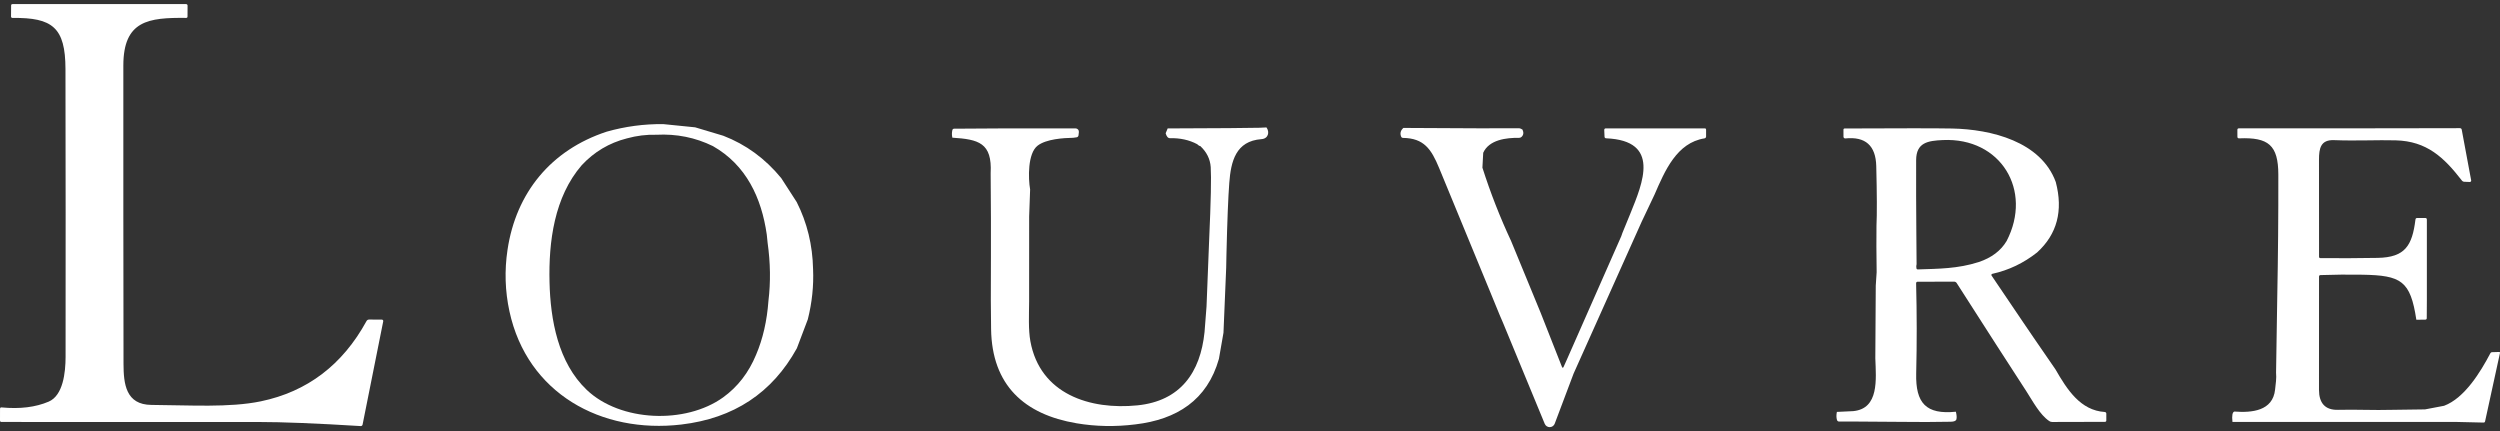 <svg width="429" height="74" viewBox="0 0 429 74" fill="none" xmlns="http://www.w3.org/2000/svg">
<rect x="0" y="0" width="429" height="74" fill="#333333" stroke="none"/>
<path d="M31.932 3.073C25.506 3.006 21.171 3.504 21.166 11.248C21.157 28.309 21.166 45.371 21.195 62.432C21.204 65.864 21.579 69.456 25.999 69.484C32.549 69.527 39.388 69.982 44.752 68.868C52.726 67.21 58.773 62.619 62.893 55.096C62.991 54.922 63.139 54.835 63.338 54.835L65.525 54.845C65.561 54.845 65.597 54.853 65.63 54.868C65.662 54.884 65.691 54.907 65.714 54.935C65.737 54.963 65.753 54.996 65.761 55.031C65.769 55.066 65.77 55.103 65.762 55.139L62.219 72.864C62.203 72.938 62.161 73.005 62.101 73.051C62.041 73.097 61.967 73.12 61.892 73.115C54.342 72.647 48.462 72.413 44.254 72.413C29.59 72.41 14.927 72.409 0.266 72.409C0.089 72.409 0 72.32 0 72.143L0.005 70.153C0.008 69.976 0.098 69.895 0.275 69.911C3.405 70.211 6.098 69.881 8.352 68.921C10.818 67.868 11.25 63.954 11.254 61.248C11.273 44.78 11.267 28.311 11.235 11.841C11.221 4.713 9.002 2.992 2.134 3.078C2.103 3.078 2.071 3.072 2.042 3.061C2.013 3.049 1.986 3.032 1.963 3.01C1.941 2.988 1.923 2.961 1.911 2.932C1.899 2.903 1.892 2.872 1.892 2.841L1.907 0.95C1.91 0.785 1.992 0.703 2.153 0.703H31.937C32.004 0.703 32.068 0.73 32.115 0.777C32.162 0.824 32.188 0.888 32.188 0.954L32.179 2.831C32.176 2.995 32.094 3.076 31.932 3.073Z" fill="white"/>
<path d="M113.824 21.299L119.287 21.849L124.116 23.294C128.005 24.795 131.32 27.219 134.061 30.564L136.717 34.678C138.503 38.207 139.439 42.049 139.524 46.204C139.645 49.063 139.343 51.931 138.619 54.806L136.741 59.768C132.51 67.43 125.903 71.79 116.921 72.848C103.186 74.465 90.466 67.512 87.421 53.427C86.669 49.948 86.558 46.428 87.09 42.868C88.546 33.095 94.535 25.73 104.13 22.588C107.307 21.691 110.539 21.261 113.824 21.299ZM107.578 23.745C104.539 24.522 101.953 26.059 99.819 28.356C95.109 33.811 94.132 41.465 94.298 48.408C94.45 54.882 95.769 62.228 100.691 66.91C106.454 72.389 117.628 72.834 124.087 68.19C126.582 66.392 128.466 63.958 129.74 60.886C130.907 58.154 131.615 55.067 131.865 51.626C132.254 48.41 132.206 45.09 131.723 41.669L131.576 40.237C130.675 33.948 128.047 28.313 122.337 25.072C119.324 23.593 116.091 22.944 112.638 23.124C110.94 23.076 109.254 23.283 107.578 23.745Z" fill="white"/>
<path d="M172.249 22.033H184.575C184.655 22.033 184.733 22.05 184.805 22.083C184.877 22.115 184.942 22.163 184.995 22.222C185.048 22.282 185.087 22.352 185.112 22.428C185.136 22.504 185.144 22.584 185.135 22.663L185.073 23.223C185.064 23.308 185.026 23.388 184.966 23.45C184.906 23.512 184.827 23.552 184.741 23.564L184.158 23.644C182.493 23.673 179.539 23.853 178.059 24.99C176.328 26.322 176.437 30.597 176.769 32.516L176.603 37.147L176.598 51.748C176.584 53.995 176.447 56.545 176.812 58.549C178.467 67.658 187.075 70.379 195.18 69.559C202.55 68.815 205.989 63.938 206.7 56.976L207.041 52.583L207.44 42.445L207.497 41.033C207.788 34.518 207.875 30.395 207.758 28.663C207.66 27.276 207.059 26.073 205.955 25.052C205.835 25.068 205.658 24.962 205.424 24.735C204.065 24.014 202.511 23.673 200.762 23.711C200.43 23.717 200.185 23.436 200.027 22.867L200.373 22.038L210.93 21.986L216.095 21.924L217.328 21.867C217.912 22.673 217.637 23.801 216.46 23.877C212.059 24.204 211.225 27.678 210.945 31.384C210.755 33.889 210.594 37.957 210.461 43.587L210.414 45.947L209.949 57.094L209.166 61.582C207.165 68.672 201.934 71.985 194.834 72.824C191.403 73.254 188.038 73.191 184.737 72.635C175.764 71.118 170.215 66.104 170.072 56.483L170.025 51.455L170.044 43.895V37.483L169.996 29.72C170.281 24.479 167.9 23.915 163.423 23.625C163.325 23.186 163.325 22.757 163.423 22.336C163.461 22.169 163.565 22.085 163.736 22.085L172.249 22.033Z" fill="white"/>
<path d="M254.022 22.02L260.615 22.005C260.763 22.005 260.902 22.042 261.032 22.114L261.26 22.242C261.497 22.754 261.44 23.173 261.089 23.498C260.976 23.602 260.829 23.658 260.676 23.654C258.509 23.621 255.526 23.967 254.52 26.218L254.383 28.773C255.755 33.073 257.394 37.266 259.301 41.351L262.626 49.422L264.399 53.73L268.018 62.924C268.116 63.174 268.219 63.175 268.326 62.929L268.872 61.711L278.21 40.536L278.4 39.986L279.775 36.631C281.909 31.365 284.997 24.133 275.63 23.735C275.44 23.729 275.342 23.631 275.336 23.441L275.289 22.328C275.279 22.128 275.375 22.029 275.578 22.029H292.533C292.688 22.029 292.765 22.108 292.765 22.266V23.427C292.764 23.504 292.736 23.578 292.685 23.636C292.635 23.694 292.566 23.732 292.49 23.745C287.738 24.493 285.694 29.294 283.93 33.365L281.715 38.038L280.776 40.133L270.024 64.119L266.79 72.701C266.725 72.874 266.609 73.024 266.458 73.13C266.308 73.237 266.128 73.295 265.943 73.298C265.759 73.301 265.577 73.249 265.423 73.147C265.268 73.046 265.148 72.901 265.078 72.73L257.916 55.389L257.337 54.043L255.867 50.455C252.905 43.233 249.933 36.023 246.951 28.825C245.609 25.579 244.347 23.721 240.767 23.664C240.602 23.661 240.49 23.583 240.43 23.432C240.209 22.882 240.338 22.389 240.819 21.953L254.022 22.02Z" fill="white"/>
<path d="M416.45 51.537L416.431 54.589C416.431 54.76 416.345 54.846 416.174 54.85L414.643 54.869C413.632 48.144 412.029 47.257 405.371 47.139C402.993 47.098 400.604 47.12 398.204 47.205C398.031 47.212 397.944 47.302 397.944 47.475C397.94 53.937 397.939 60.41 397.939 66.897C397.939 69.12 398.949 70.39 401.211 70.328C404.294 70.248 407.386 70.418 410.483 70.328L416.132 70.252L419.404 69.632C422.919 68.323 425.66 63.826 427.334 60.641C427.403 60.505 427.514 60.436 427.666 60.433L428.842 60.399C428.969 60.396 429.019 60.458 428.994 60.584L426.442 72.295C426.411 72.444 426.319 72.516 426.167 72.513L421.463 72.404L409.563 72.399H383.09C382.969 71.303 383.082 70.71 383.426 70.622C386.376 70.845 390.028 70.551 390.407 66.835C390.507 65.902 390.668 64.921 390.573 63.935L390.777 50.992C390.913 43.956 390.975 36.948 390.962 29.968C390.953 24.874 389.241 23.537 384.233 23.741C384.036 23.747 383.938 23.654 383.938 23.461L383.934 22.286C383.931 22.112 384.016 22.025 384.19 22.025L408.999 22.016L422.112 21.992C422.296 21.992 422.403 22.082 422.435 22.262L424.052 30.95C424.058 30.984 424.057 31.02 424.048 31.055C424.038 31.089 424.021 31.12 423.998 31.147C423.975 31.174 423.946 31.195 423.914 31.209C423.881 31.224 423.846 31.23 423.81 31.229L422.881 31.191C422.703 31.185 422.561 31.112 422.454 30.973C419.376 27.002 416.44 24.22 411.1 24.082C407.998 23.997 404.365 24.196 400.528 24.049C398.223 23.959 397.934 25.457 397.939 27.419C397.939 32.967 397.942 38.507 397.948 44.039C397.948 44.21 398.032 44.295 398.2 44.295C401.494 44.324 404.764 44.309 408.008 44.253C412.731 44.167 413.936 42.139 414.491 37.679C414.513 37.496 414.617 37.404 414.804 37.404H416.165C416.355 37.407 416.45 37.502 416.45 37.689V51.537Z" fill="white"/>
<path d="M352.77 31.233C354.066 36.162 352.999 40.19 349.569 43.318C347.248 45.151 344.684 46.375 341.876 46.991C341.845 46.997 341.815 47.011 341.791 47.032C341.766 47.052 341.747 47.078 341.735 47.107C341.722 47.137 341.718 47.169 341.721 47.201C341.724 47.233 341.735 47.263 341.753 47.289L347.249 55.413L349.014 58.005L352.723 63.394C354.719 66.863 357.005 70.436 361.179 70.697C361.25 70.701 361.318 70.732 361.367 70.784C361.417 70.836 361.444 70.905 361.444 70.977V72.138C361.444 72.305 361.361 72.389 361.193 72.389L352.153 72.412C351.97 72.412 351.802 72.36 351.651 72.256C350.024 71.152 348.834 68.858 347.714 67.128L342.587 59.204L335.763 48.564C335.716 48.493 335.653 48.434 335.578 48.394C335.504 48.353 335.42 48.332 335.336 48.332L329.047 48.346C329.015 48.346 328.983 48.353 328.953 48.365C328.924 48.378 328.897 48.396 328.874 48.419C328.852 48.442 328.834 48.469 328.822 48.499C328.81 48.529 328.805 48.561 328.805 48.593C328.938 53.755 328.943 58.921 328.819 64.09C328.696 69.185 330.508 71.171 335.63 70.65C335.772 71.234 335.801 71.672 335.715 71.962C335.639 72.225 335.319 72.36 334.753 72.37C331.986 72.424 329.205 72.431 326.41 72.394L317.698 72.332L315.578 72.337C315.5 72.337 315.423 72.312 315.36 72.265C315.297 72.218 315.25 72.152 315.227 72.076C315.107 71.678 315.1 71.213 315.208 70.683L318.016 70.55C322.474 70.119 321.933 65.109 321.805 61.479L321.881 49.019L322.033 46.707L321.99 42.304L322.004 38.749C322.099 36.683 322.086 33.263 321.966 28.489C321.875 24.979 320.107 23.4 316.664 23.754C316.623 23.758 316.582 23.754 316.543 23.741C316.504 23.728 316.468 23.708 316.437 23.68C316.407 23.653 316.383 23.62 316.366 23.583C316.35 23.546 316.341 23.506 316.341 23.465L316.337 22.271C316.337 22.122 316.409 22.048 316.555 22.048C326.11 22.001 332.25 22.002 334.975 22.053C341.701 22.186 350.228 24.285 352.77 31.233ZM328.843 39.915L328.886 45.328C328.826 45.545 328.816 45.776 328.857 46.019C328.88 46.168 328.966 46.239 329.118 46.233C332.618 46.114 335.943 46.128 339.552 44.967C341.746 44.234 343.342 43.031 344.337 41.356C348.838 32.669 343.342 23.569 333.391 24.034C330.816 24.152 328.819 24.456 328.81 27.484C328.797 31.613 328.808 35.757 328.843 39.915Z" fill="white"/>
</svg>
